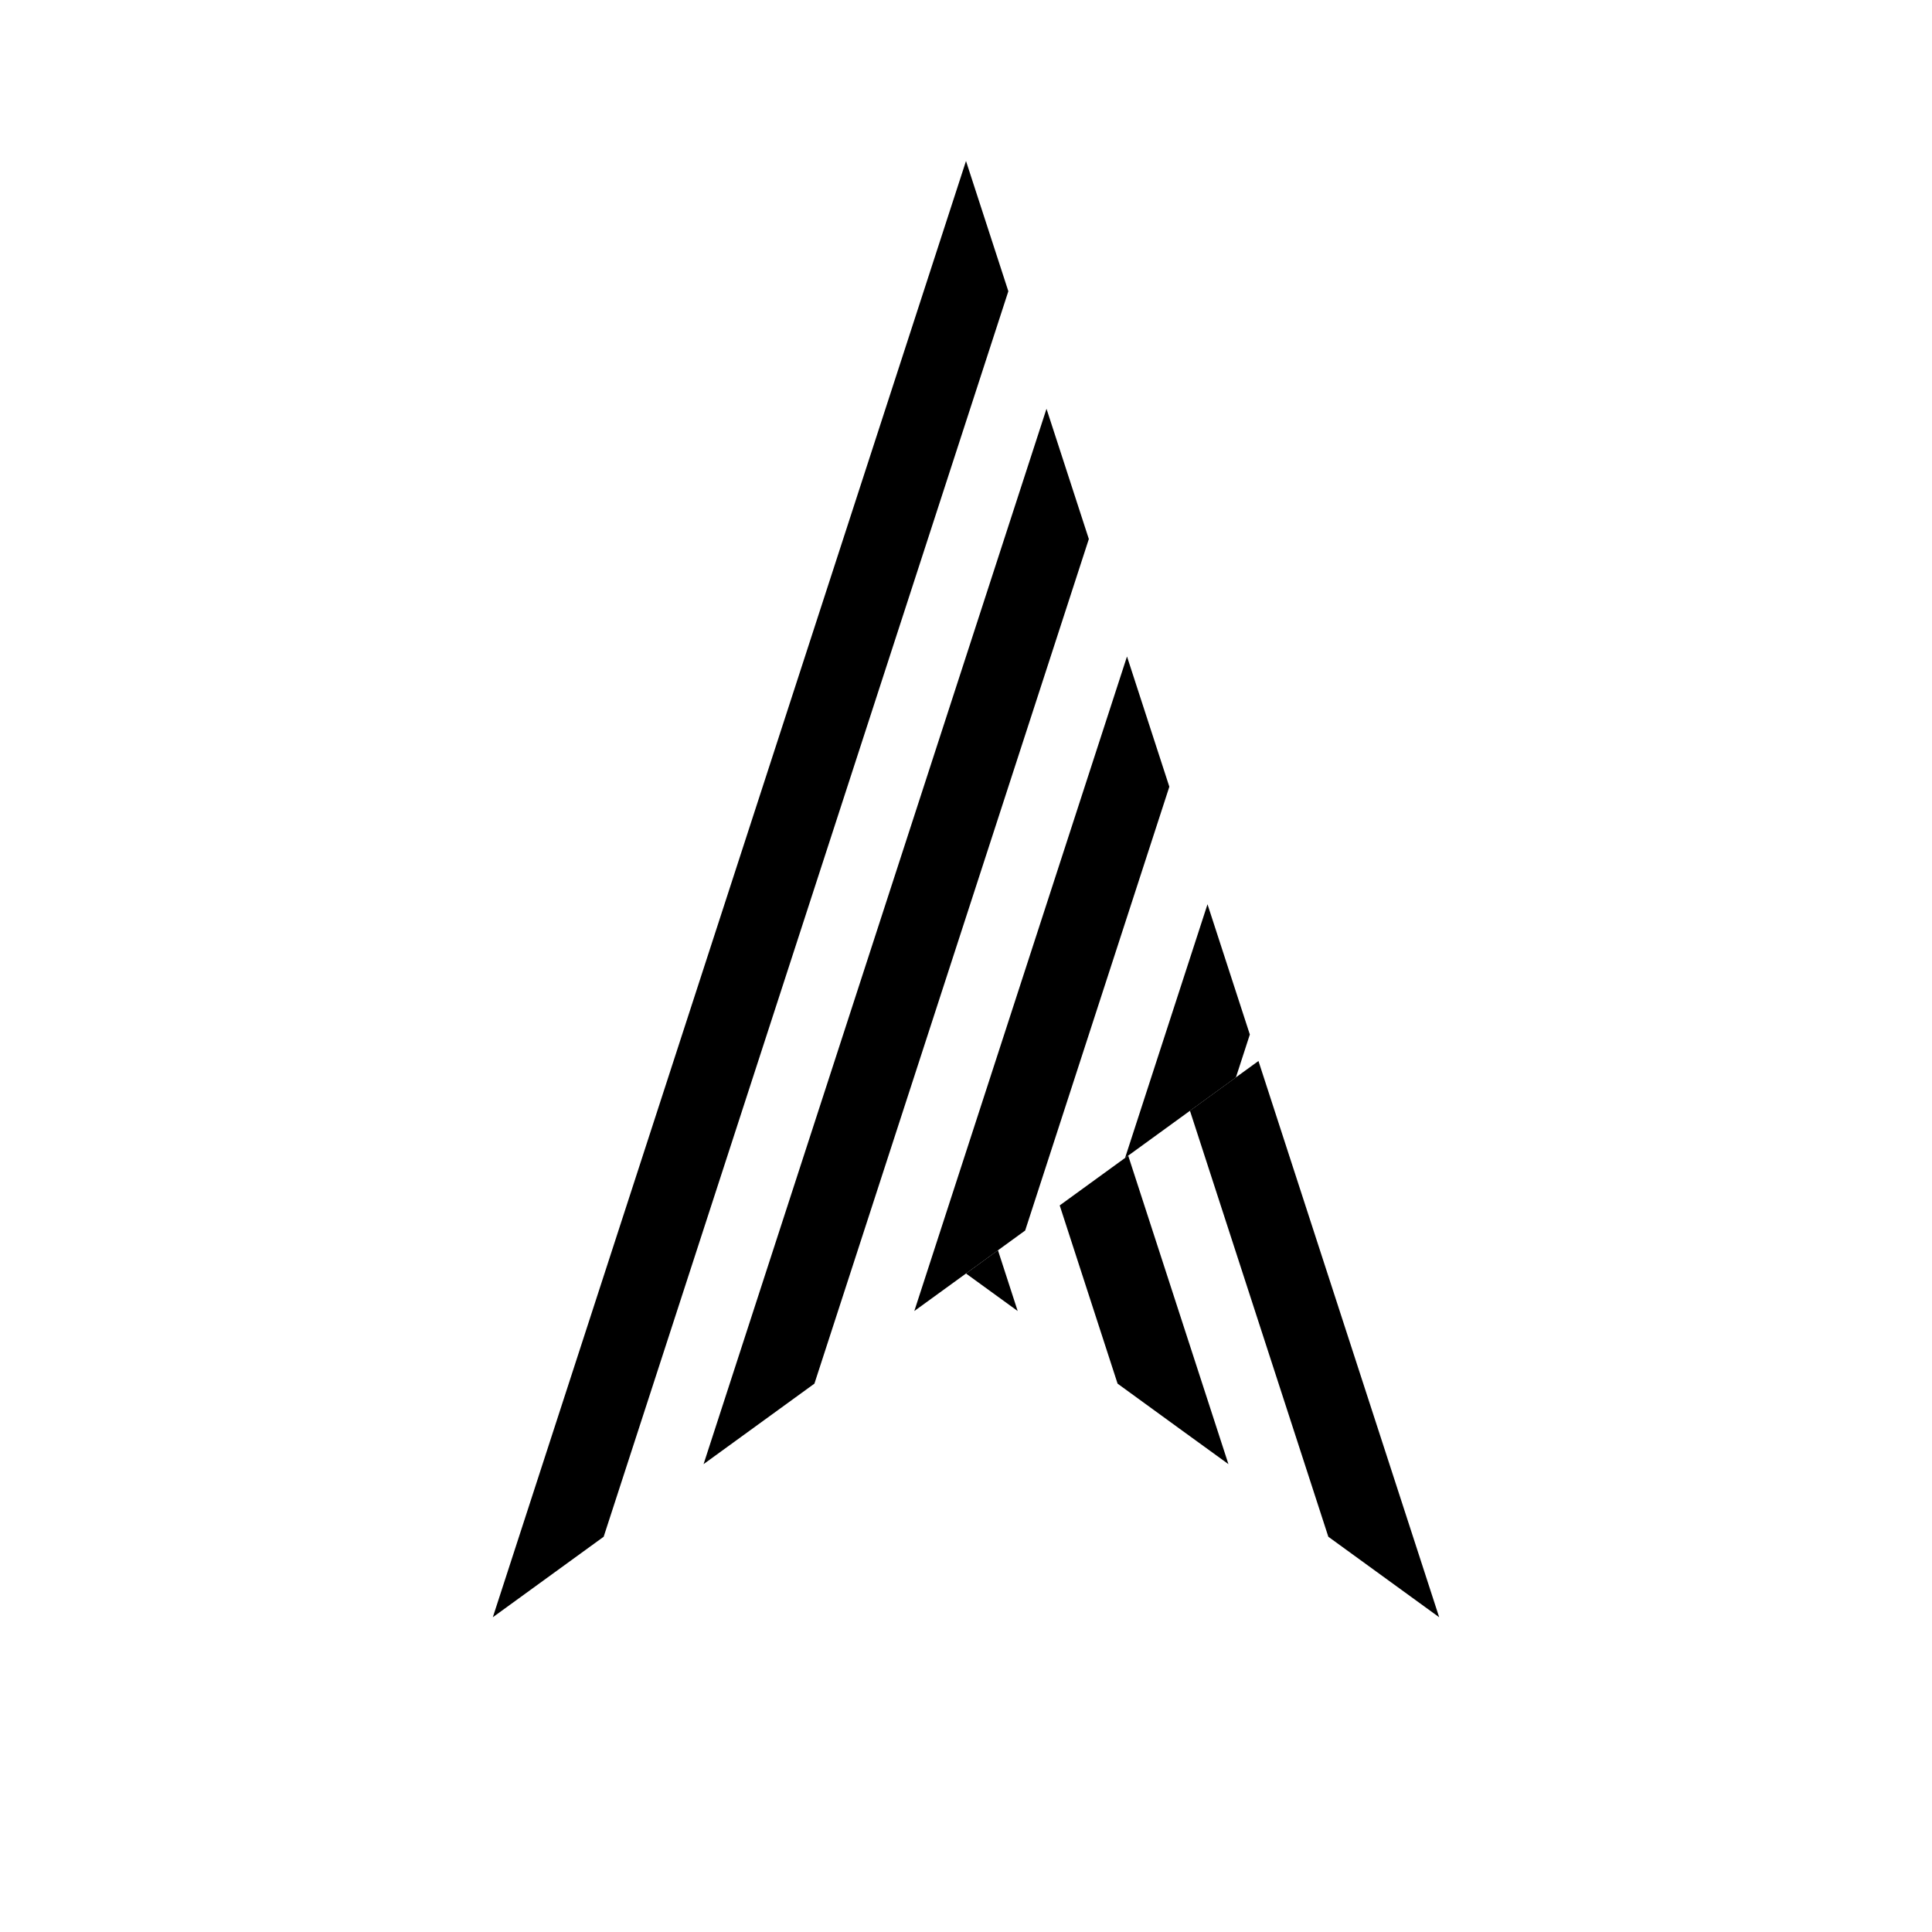 <?xml version="1.0" encoding="utf-8"?>
<!-- Generator: Adobe Illustrator 21.1.0, SVG Export Plug-In . SVG Version: 6.00 Build 0)  -->
<svg version="1.1" xmlns="http://www.w3.org/2000/svg" xmlns:xlink="http://www.w3.org/1999/xlink" x="0px" y="0px"
	 viewBox="0 0 24 24" style="enable-background:new 0 0 24 24;" xml:space="preserve">
<style type="text/css">
	.st0{clip-path:url(#SVGID_2_);fill:#4B4B4B;}
	.st1{fill:#988888;}
	.st2{opacity:0.7;fill:#546E7A;}
	.st3{fill:#546E7A;}
	.st4{fill:#999999;}
	.st5{fill:#FFFFFF;}
	.st6{fill:#DDDDDD;}
	.st7{fill:#EE9A9E;}
	.st8{fill:#F6BA84;}
	.st9{fill:#FBFACB;}
	.st10{fill:none;}
	.st11{fill:#AAAAAA;}
</style>
<g id="レイヤー_2">
</g>
<g id="ガイド">
</g>
<g id="レイヤー_3">
</g>
<g id="レイヤー_4">
</g>
<g id="レイヤー_5">
	<polygon class="st10" points="15.353,13.384 15.633,13.18 15.526,12.851 	"/>
	<polygon class="st10" points="14.526,9.773 12.735,15.286 13.976,14.384 15,11.233 	"/>
	<polygon class="st10" points="13.526,6.696 10.117,17.188 11.358,16.286 14,8.155 	"/>
	<polygon class="st10" points="12.526,3.618 7.499,19.09 8.74,18.188 13,5.078 	"/>
	<g>
		<polygon points="12,2 8.367,13.18 6.122,20.09 7.499,19.09 12.526,3.618 		"/>
		<polygon points="13,5.078 8.74,18.188 10.117,17.188 13.526,6.696 		"/>
		<polygon points="14,8.155 11.358,16.286 12,15.82 12.735,15.286 14.526,9.773 		"/>
		<polygon points="15,11.233 13.976,14.384 15.353,13.384 15.526,12.851 		"/>
	</g>
	<polygon class="st10" points="16.501,19.09 14.782,13.798 14.015,14.356 15.26,18.188 	"/>
	<polygon class="st10" points="14.689,17.774 13.883,17.188 13.164,14.974 12.397,15.531 12.642,16.286 	"/>
	<g>
		<polygon points="15.633,13.18 14.782,13.798 16.501,19.09 17.878,20.09 		"/>
		<polygon points="13.164,14.974 13.883,17.188 14.689,17.774 15.26,18.188 14.015,14.356 		"/>
		<polygon points="12,15.82 12.642,16.286 12.397,15.531 		"/>
	</g>
</g>
</svg>
